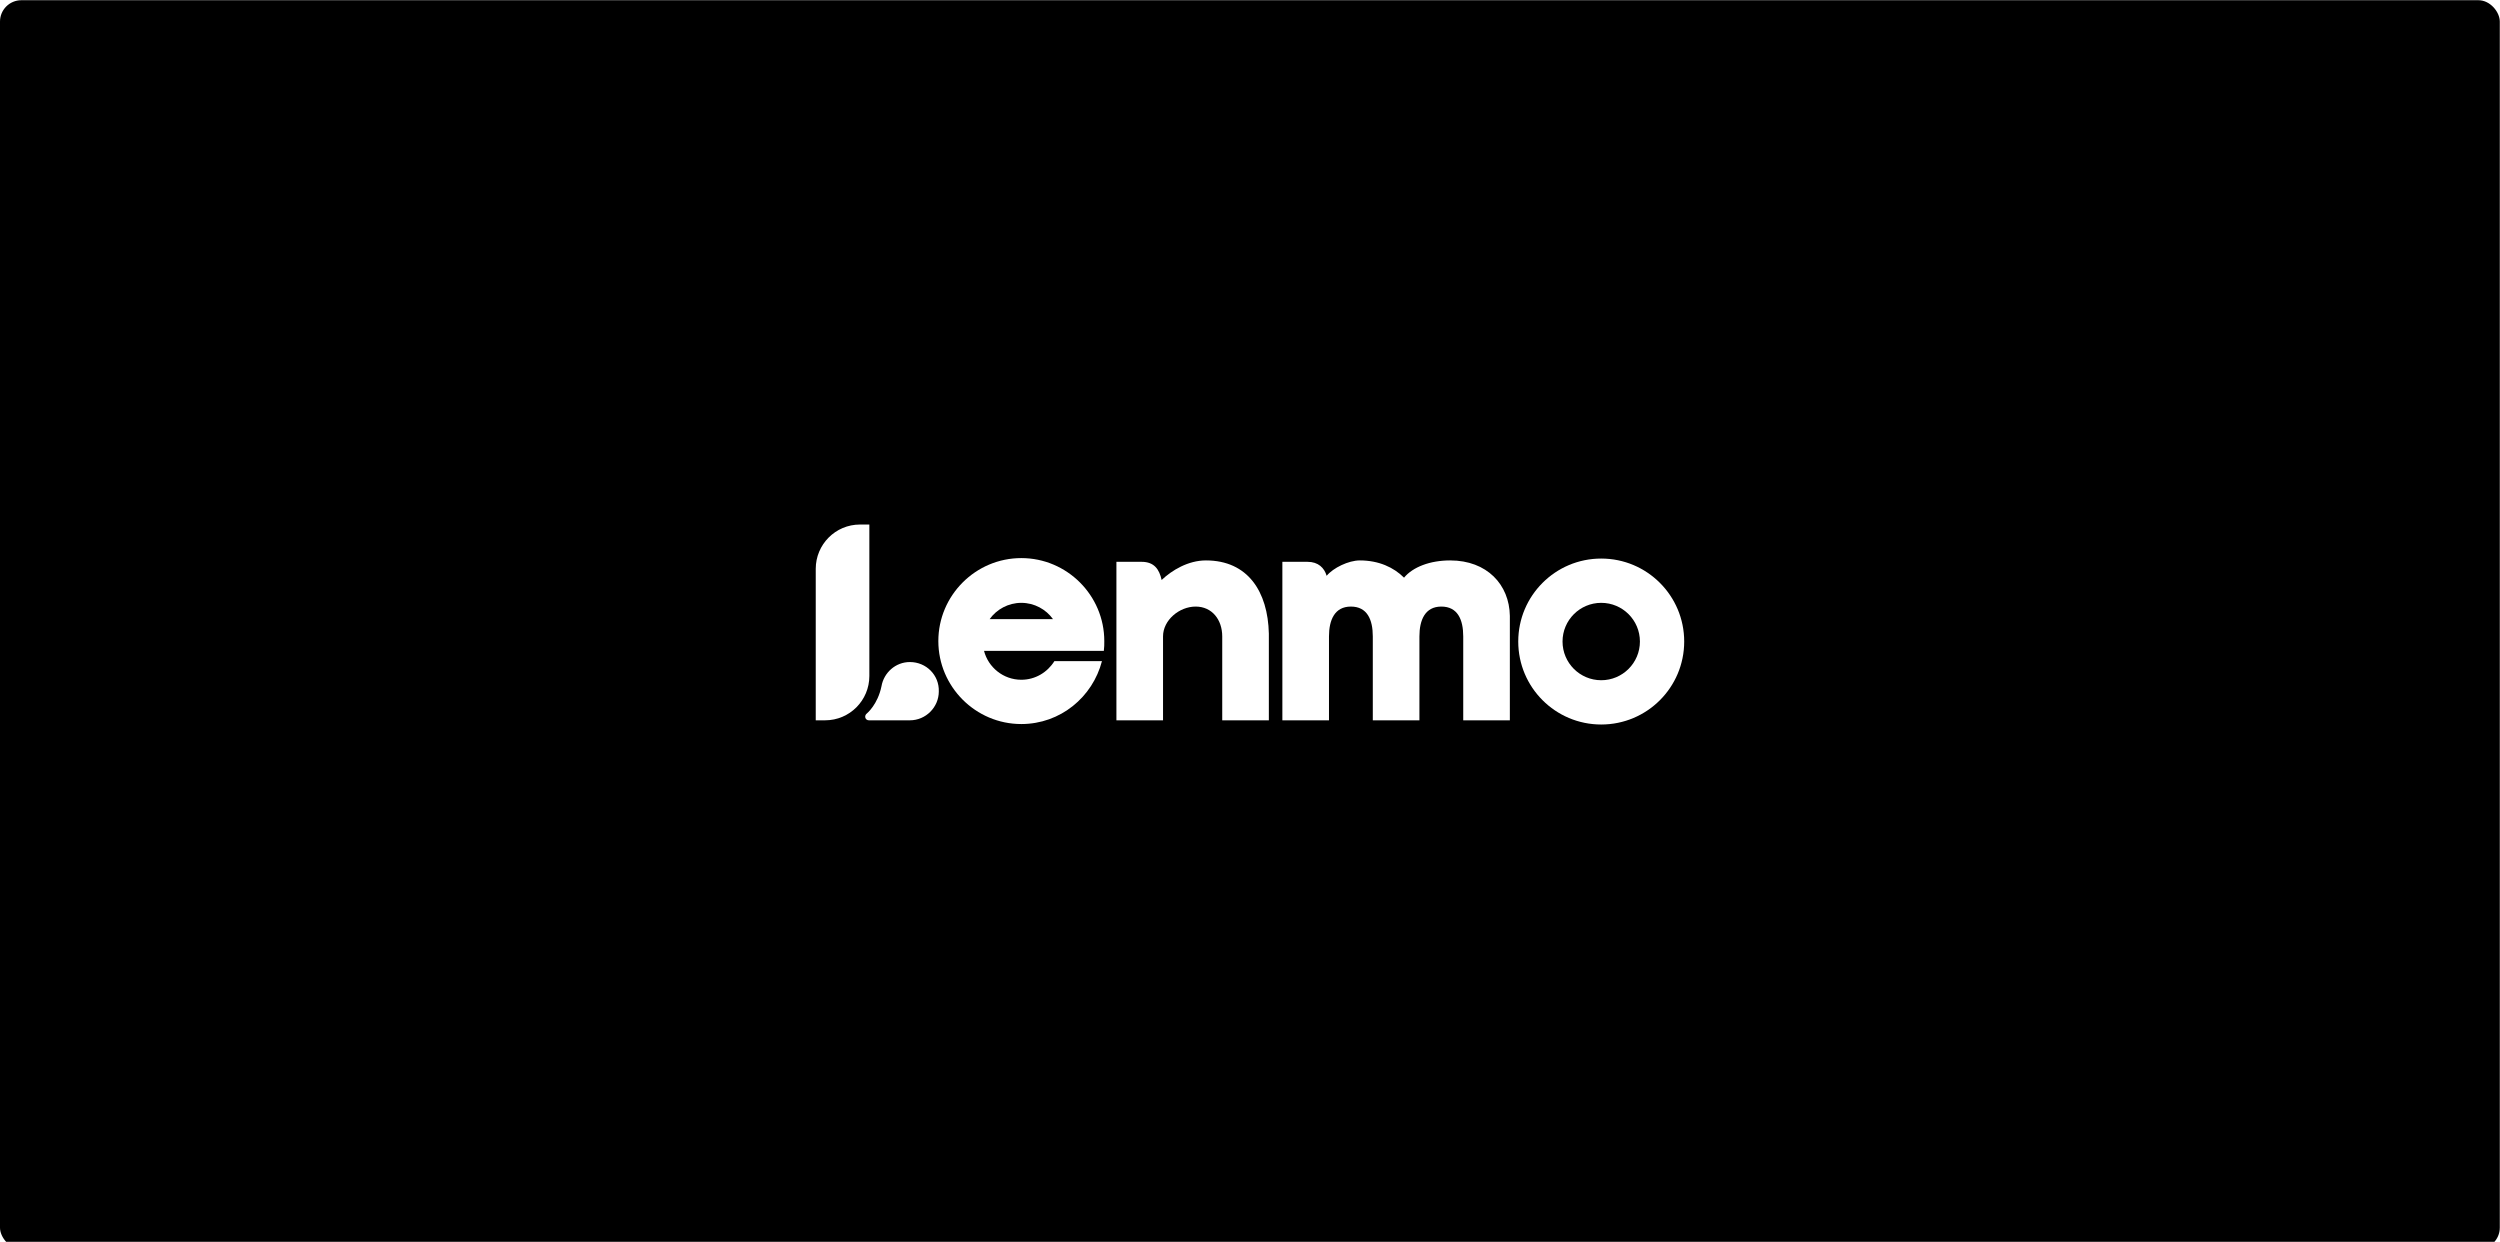 <?xml version="1.0" encoding="UTF-8"?>
<svg width="11701px" height="5812px" viewBox="0 0 11701 5812" version="1.1" xmlns="http://www.w3.org/2000/svg" xmlns:xlink="http://www.w3.org/1999/xlink">
    <title>Lenmo Hero</title>
    <g id="Lenmo-Hero" stroke="none" stroke-width="1" fill="none" fill-rule="evenodd">
        <rect fill="#FFFFFF" x="0" y="0" width="11701" height="5812"></rect>
        <rect id="Change-BG" fill="#000000" x="0" y="1" width="11700" height="5845" rx="100"></rect>
        <g id="Group" transform="translate(3818, 2455)" fill="#FFFFFF">
            <path d="M4064.736,547.639 C4064.736,762.125 3890.856,936.002 3676.368,936.002 C3461.88,936.002 3288,762.125 3288,547.639 C3288,333.151 3461.88,159.275 3676.368,159.275 C3890.856,159.275 4064.736,333.151 4064.736,547.639 Z M3857.472,547.632 C3857.472,647.647 3776.376,728.724 3676.368,728.724 C3576.36,728.724 3495.288,647.647 3495.288,547.632 C3495.288,447.619 3576.36,366.542 3676.368,366.542 C3776.376,366.542 3857.472,447.619 3857.472,547.632 Z" id="Shape"></path>
            <path d="M1223.99,591.271 L1348.354,591.271 C1350.535,575.998 1350.535,560.726 1350.535,545.453 C1350.535,331.634 1175.99,157.09 962.172,157.09 C748.356,157.09 573.809,331.634 573.809,545.453 C573.809,759.271 748.356,933.816 962.172,933.816 C1145.446,933.816 1295.99,807.271 1339.627,639.271 L1117.082,639.271 C1084.354,691.634 1027.627,726.545 962.172,726.545 C877.082,726.545 807.264,667.634 787.627,591.271 L1138.901,591.271 L1223.99,591.271 Z M962.172,366.545 C1023.264,366.545 1077.809,397.09 1110.535,442.908 L813.809,442.908 C846.538,397.09 901.082,366.545 962.172,366.545 Z" id="Shape" fill-rule="nonzero"></path>
            <path d="M0,916.363 L43.636,916.363 C159.273,916.363 250.908,822.545 250.908,709.09 L250.908,0 L207.272,0 C91.636,0 0,93.818 0,207.272 L0,916.363 Z" id="Path" fill-rule="nonzero"></path>
            <path d="M440.731,643.634 C373.094,643.634 318.55,693.816 307.642,757.09 C290.186,842.179 240.005,883.634 240.005,883.634 C224.732,894.542 231.277,916.361 248.731,916.361 L440.731,916.361 C514.913,916.361 576.005,855.271 576.005,781.09 C578.186,704.726 517.094,643.634 440.731,643.634 Z" id="Path" fill-rule="nonzero"></path>
            <path d="M1826.179,167.994 C1743.271,167.994 1666.908,213.812 1618.908,259.63 C1607.998,209.449 1583.998,174.54 1525.09,174.54 L1407.271,174.54 L1407.271,916.356 L1625.453,916.356 L1625.453,523.63 C1625.453,447.266 1701.816,383.993 1778.179,383.993 C1854.542,383.993 1902.542,445.085 1902.542,523.63 L1902.542,916.356 L2120.724,916.356 L2120.724,510.54 C2116.361,314.177 2022.542,167.994 1826.179,167.994 Z" id="Path" fill-rule="nonzero"></path>
            <path d="M2969.448,167.994 C2875.632,167.994 2794.896,198.54 2753.448,248.722 C2705.448,200.721 2635.632,167.994 2546.184,167.994 C2493.816,167.994 2421.816,202.903 2391.266,239.994 C2380.358,202.903 2351.995,174.54 2301.814,174.54 L2183.995,174.54 L2183.995,916.356 L2402.184,916.356 L2402.184,523.63 C2402.184,447.266 2428.368,383.993 2504.712,383.993 C2581.08,383.993 2607.264,445.085 2607.264,523.63 L2607.264,916.356 L2825.448,916.356 L2825.448,523.63 C2825.448,447.266 2851.632,383.993 2928,383.993 C3004.368,383.993 3030.528,445.085 3030.528,523.63 L3030.528,916.356 L3248.712,916.356 L3248.712,427.63 C3246.528,281.448 3141.816,167.994 2969.448,167.994 Z" id="Path" fill-rule="nonzero"></path>
        </g>
    </g>
</svg>